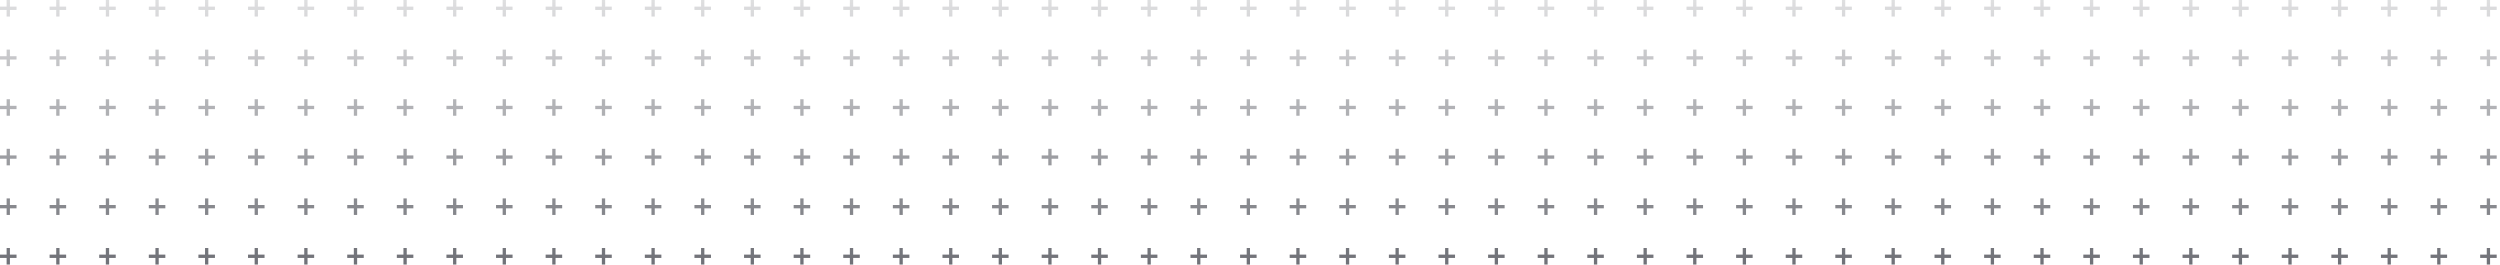 <svg width="1512" height="160" viewBox="0 0 1512 160" fill="none" xmlns="http://www.w3.org/2000/svg">
<path fill-rule="evenodd" clip-rule="evenodd" d="M1476 34V30H1474V34H1470V36H1474V40H1476V36H1480V34H1476ZM1476 4V0H1474V4H1470V6H1474V10H1476V6H1480V4H1476ZM1446 34V30H1444V34H1440V36H1444V40H1446V36H1450V34H1446ZM1446 4V0H1444V4H1440V6H1444V10H1446V6H1450V4H1446Z" fill="url(#paint0_linear_789_925)"/>
<path fill-rule="evenodd" clip-rule="evenodd" d="M1116 34V30H1114V34H1110V36H1114V40H1116V36H1120V34H1116ZM1116 4V0H1114V4H1110V6H1114V10H1116V6H1120V4H1116ZM1086 34V30H1084V34H1080V36H1084V40H1086V36H1090V34H1086ZM1086 4V0H1084V4H1080V6H1084V10H1086V6H1090V4H1086Z" fill="url(#paint1_linear_789_925)"/>
<path fill-rule="evenodd" clip-rule="evenodd" d="M756 34V30H754V34H750V36H754V40H756V36H760V34H756ZM756 4V0H754V4H750V6H754V10H756V6H760V4H756ZM726 34V30H724V34H720V36H724V40H726V36H730V34H726ZM726 4V0H724V4H720V6H724V10H726V6H730V4H726Z" fill="url(#paint2_linear_789_925)"/>
<path fill-rule="evenodd" clip-rule="evenodd" d="M396 34V30H394V34H390V36H394V40H396V36H400V34H396ZM396 4V0H394V4H390V6H394V10H396V6H400V4H396ZM366 34V30H364V34H360V36H364V40H366V36H370V34H366ZM366 4V0H364V4H360V6H364V10H366V6H370V4H366Z" fill="url(#paint3_linear_789_925)"/>
<path fill-rule="evenodd" clip-rule="evenodd" d="M36 34V30H34V34H30V36H34V40H36V36H40V34H36ZM36 4V0H34V4H30V6H34V10H36V6H40V4H36ZM6 34V30H4V34H0V36H4V40H6V36H10V34H6ZM6 4V0H4V4H0V6H4V10H6V6H10V4H6Z" fill="url(#paint4_linear_789_925)"/>
<path fill-rule="evenodd" clip-rule="evenodd" d="M1596 34V30H1594V34H1590V36H1594V40H1596V36H1600V34H1596ZM1596 4V0H1594V4H1590V6H1594V10H1596V6H1600V4H1596ZM1566 34V30H1564V34H1560V36H1564V40H1566V36H1570V34H1566ZM1566 4V0H1564V4H1560V6H1564V10H1566V6H1570V4H1566Z" fill="url(#paint5_linear_789_925)"/>
<path fill-rule="evenodd" clip-rule="evenodd" d="M1236 34V30H1234V34H1230V36H1234V40H1236V36H1240V34H1236ZM1236 4V0H1234V4H1230V6H1234V10H1236V6H1240V4H1236ZM1206 34V30H1204V34H1200V36H1204V40H1206V36H1210V34H1206ZM1206 4V0H1204V4H1200V6H1204V10H1206V6H1210V4H1206Z" fill="url(#paint6_linear_789_925)"/>
<path fill-rule="evenodd" clip-rule="evenodd" d="M876 34V30H874V34H870V36H874V40H876V36H880V34H876ZM876 4V0H874V4H870V6H874V10H876V6H880V4H876ZM846 34V30H844V34H840V36H844V40H846V36H850V34H846ZM846 4V0H844V4H840V6H844V10H846V6H850V4H846Z" fill="url(#paint7_linear_789_925)"/>
<path fill-rule="evenodd" clip-rule="evenodd" d="M516 34V30H514V34H510V36H514V40H516V36H520V34H516ZM516 4V0H514V4H510V6H514V10H516V6H520V4H516ZM486 34V30H484V34H480V36H484V40H486V36H490V34H486ZM486 4V0H484V4H480V6H484V10H486V6H490V4H486Z" fill="url(#paint8_linear_789_925)"/>
<path fill-rule="evenodd" clip-rule="evenodd" d="M156 34V30H154V34H150V36H154V40H156V36H160V34H156ZM156 4V0H154V4H150V6H154V10H156V6H160V4H156ZM126 34V30H124V34H120V36H124V40H126V36H130V34H126ZM126 4V0H124V4H120V6H124V10H126V6H130V4H126Z" fill="url(#paint9_linear_789_925)"/>
<path fill-rule="evenodd" clip-rule="evenodd" d="M1716 34V30H1714V34H1710V36H1714V40H1716V36H1720V34H1716ZM1716 4V0H1714V4H1710V6H1714V10H1716V6H1720V4H1716ZM1686 34V30H1684V34H1680V36H1684V40H1686V36H1690V34H1686ZM1686 4V0H1684V4H1680V6H1684V10H1686V6H1690V4H1686Z" fill="url(#paint10_linear_789_925)"/>
<path fill-rule="evenodd" clip-rule="evenodd" d="M1356 34V30H1354V34H1350V36H1354V40H1356V36H1360V34H1356ZM1356 4V0H1354V4H1350V6H1354V10H1356V6H1360V4H1356ZM1326 34V30H1324V34H1320V36H1324V40H1326V36H1330V34H1326ZM1326 4V0H1324V4H1320V6H1324V10H1326V6H1330V4H1326Z" fill="url(#paint11_linear_789_925)"/>
<path fill-rule="evenodd" clip-rule="evenodd" d="M996 34V30H994V34H990V36H994V40H996V36H1000V34H996ZM996 4V0H994V4H990V6H994V10H996V6H1000V4H996ZM966 34V30H964V34H960V36H964V40H966V36H970V34H966ZM966 4V0H964V4H960V6H964V10H966V6H970V4H966Z" fill="url(#paint12_linear_789_925)"/>
<path fill-rule="evenodd" clip-rule="evenodd" d="M636 34V30H634V34H630V36H634V40H636V36H640V34H636ZM636 4V0H634V4H630V6H634V10H636V6H640V4H636ZM606 34V30H604V34H600V36H604V40H606V36H610V34H606ZM606 4V0H604V4H600V6H604V10H606V6H610V4H606Z" fill="url(#paint13_linear_789_925)"/>
<path fill-rule="evenodd" clip-rule="evenodd" d="M276 34V30H274V34H270V36H274V40H276V36H280V34H276ZM276 4V0H274V4H270V6H274V10H276V6H280V4H276ZM246 34V30H244V34H240V36H244V40H246V36H250V34H246ZM246 4V0H244V4H240V6H244V10H246V6H250V4H246Z" fill="url(#paint14_linear_789_925)"/>
<path fill-rule="evenodd" clip-rule="evenodd" d="M1536 34V30H1534V34H1530V36H1534V40H1536V36H1540V34H1536ZM1536 4V0H1534V4H1530V6H1534V10H1536V6H1540V4H1536ZM1506 34V30H1504V34H1500V36H1504V40H1506V36H1510V34H1506ZM1506 4V0H1504V4H1500V6H1504V10H1506V6H1510V4H1506Z" fill="url(#paint15_linear_789_925)"/>
<path fill-rule="evenodd" clip-rule="evenodd" d="M1176 34V30H1174V34H1170V36H1174V40H1176V36H1180V34H1176ZM1176 4V0H1174V4H1170V6H1174V10H1176V6H1180V4H1176ZM1146 34V30H1144V34H1140V36H1144V40H1146V36H1150V34H1146ZM1146 4V0H1144V4H1140V6H1144V10H1146V6H1150V4H1146Z" fill="url(#paint16_linear_789_925)"/>
<path fill-rule="evenodd" clip-rule="evenodd" d="M816 34V30H814V34H810V36H814V40H816V36H820V34H816ZM816 4V0H814V4H810V6H814V10H816V6H820V4H816ZM786 34V30H784V34H780V36H784V40H786V36H790V34H786ZM786 4V0H784V4H780V6H784V10H786V6H790V4H786Z" fill="url(#paint17_linear_789_925)"/>
<path fill-rule="evenodd" clip-rule="evenodd" d="M456 34V30H454V34H450V36H454V40H456V36H460V34H456ZM456 4V0H454V4H450V6H454V10H456V6H460V4H456ZM426 34V30H424V34H420V36H424V40H426V36H430V34H426ZM426 4V0H424V4H420V6H424V10H426V6H430V4H426Z" fill="url(#paint18_linear_789_925)"/>
<path fill-rule="evenodd" clip-rule="evenodd" d="M96 34V30H94V34H90V36H94V40H96V36H100V34H96ZM96 4V0H94V4H90V6H94V10H96V6H100V4H96ZM66 34V30H64V34H60V36H64V40H66V36H70V34H66ZM66 4V0H64V4H60V6H64V10H66V6H70V4H66Z" fill="url(#paint19_linear_789_925)"/>
<path fill-rule="evenodd" clip-rule="evenodd" d="M1656 34V30H1654V34H1650V36H1654V40H1656V36H1660V34H1656ZM1656 4V0H1654V4H1650V6H1654V10H1656V6H1660V4H1656ZM1626 34V30H1624V34H1620V36H1624V40H1626V36H1630V34H1626ZM1626 4V0H1624V4H1620V6H1624V10H1626V6H1630V4H1626Z" fill="url(#paint20_linear_789_925)"/>
<path fill-rule="evenodd" clip-rule="evenodd" d="M1296 34V30H1294V34H1290V36H1294V40H1296V36H1300V34H1296ZM1296 4V0H1294V4H1290V6H1294V10H1296V6H1300V4H1296ZM1266 34V30H1264V34H1260V36H1264V40H1266V36H1270V34H1266ZM1266 4V0H1264V4H1260V6H1264V10H1266V6H1270V4H1266Z" fill="url(#paint21_linear_789_925)"/>
<path fill-rule="evenodd" clip-rule="evenodd" d="M936 34V30H934V34H930V36H934V40H936V36H940V34H936ZM936 4V0H934V4H930V6H934V10H936V6H940V4H936ZM906 34V30H904V34H900V36H904V40H906V36H910V34H906ZM906 4V0H904V4H900V6H904V10H906V6H910V4H906Z" fill="url(#paint22_linear_789_925)"/>
<path fill-rule="evenodd" clip-rule="evenodd" d="M576 34V30H574V34H570V36H574V40H576V36H580V34H576ZM576 4V0H574V4H570V6H574V10H576V6H580V4H576ZM546 34V30H544V34H540V36H544V40H546V36H550V34H546ZM546 4V0H544V4H540V6H544V10H546V6H550V4H546Z" fill="url(#paint23_linear_789_925)"/>
<path fill-rule="evenodd" clip-rule="evenodd" d="M216 34V30H214V34H210V36H214V40H216V36H220V34H216ZM216 4V0H214V4H210V6H214V10H216V6H220V4H216ZM186 34V30H184V34H180V36H184V40H186V36H190V34H186ZM186 4V0H184V4H180V6H184V10H186V6H190V4H186Z" fill="url(#paint24_linear_789_925)"/>
<path fill-rule="evenodd" clip-rule="evenodd" d="M1776 34V30H1774V34H1770V36H1774V40H1776V36H1780V34H1776ZM1776 4V0H1774V4H1770V6H1774V10H1776V6H1780V4H1776ZM1746 34V30H1744V34H1740V36H1744V40H1746V36H1750V34H1746ZM1746 4V0H1744V4H1740V6H1744V10H1746V6H1750V4H1746Z" fill="url(#paint25_linear_789_925)"/>
<path fill-rule="evenodd" clip-rule="evenodd" d="M1416 34V30H1414V34H1410V36H1414V40H1416V36H1420V34H1416ZM1416 4V0H1414V4H1410V6H1414V10H1416V6H1420V4H1416ZM1386 34V30H1384V34H1380V36H1384V40H1386V36H1390V34H1386ZM1386 4V0H1384V4H1380V6H1384V10H1386V6H1390V4H1386Z" fill="url(#paint26_linear_789_925)"/>
<path fill-rule="evenodd" clip-rule="evenodd" d="M1056 34V30H1054V34H1050V36H1054V40H1056V36H1060V34H1056ZM1056 4V0H1054V4H1050V6H1054V10H1056V6H1060V4H1056ZM1026 34V30H1024V34H1020V36H1024V40H1026V36H1030V34H1026ZM1026 4V0H1024V4H1020V6H1024V10H1026V6H1030V4H1026Z" fill="url(#paint27_linear_789_925)"/>
<path fill-rule="evenodd" clip-rule="evenodd" d="M696 34V30H694V34H690V36H694V40H696V36H700V34H696ZM696 4V0H694V4H690V6H694V10H696V6H700V4H696ZM666 34V30H664V34H660V36H664V40H666V36H670V34H666ZM666 4V0H664V4H660V6H664V10H666V6H670V4H666Z" fill="url(#paint28_linear_789_925)"/>
<path fill-rule="evenodd" clip-rule="evenodd" d="M336 34V30H334V34H330V36H334V40H336V36H340V34H336ZM336 4V0H334V4H330V6H334V10H336V6H340V4H336ZM306 34V30H304V34H300V36H304V40H306V36H310V34H306ZM306 4V0H304V4H300V6H304V10H306V6H310V4H306Z" fill="url(#paint29_linear_789_925)"/>
<path fill-rule="evenodd" clip-rule="evenodd" d="M1476 94V90H1474V94H1470V96H1474V100H1476V96H1480V94H1476ZM1476 64V60H1474V64H1470V66H1474V70H1476V66H1480V64H1476ZM1446 94V90H1444V94H1440V96H1444V100H1446V96H1450V94H1446ZM1446 64V60H1444V64H1440V66H1444V70H1446V66H1450V64H1446Z" fill="url(#paint30_linear_789_925)"/>
<path fill-rule="evenodd" clip-rule="evenodd" d="M1116 94V90H1114V94H1110V96H1114V100H1116V96H1120V94H1116ZM1116 64V60H1114V64H1110V66H1114V70H1116V66H1120V64H1116ZM1086 94V90H1084V94H1080V96H1084V100H1086V96H1090V94H1086ZM1086 64V60H1084V64H1080V66H1084V70H1086V66H1090V64H1086Z" fill="url(#paint31_linear_789_925)"/>
<path fill-rule="evenodd" clip-rule="evenodd" d="M756 94V90H754V94H750V96H754V100H756V96H760V94H756ZM756 64V60H754V64H750V66H754V70H756V66H760V64H756ZM726 94V90H724V94H720V96H724V100H726V96H730V94H726ZM726 64V60H724V64H720V66H724V70H726V66H730V64H726Z" fill="url(#paint32_linear_789_925)"/>
<path fill-rule="evenodd" clip-rule="evenodd" d="M396 94V90H394V94H390V96H394V100H396V96H400V94H396ZM396 64V60H394V64H390V66H394V70H396V66H400V64H396ZM366 94V90H364V94H360V96H364V100H366V96H370V94H366ZM366 64V60H364V64H360V66H364V70H366V66H370V64H366Z" fill="url(#paint33_linear_789_925)"/>
<path fill-rule="evenodd" clip-rule="evenodd" d="M36 94V90H34V94H30V96H34V100H36V96H40V94H36ZM36 64V60H34V64H30V66H34V70H36V66H40V64H36ZM6 94V90H4V94H0V96H4V100H6V96H10V94H6ZM6 64V60H4V64H0V66H4V70H6V66H10V64H6Z" fill="url(#paint34_linear_789_925)"/>
<path fill-rule="evenodd" clip-rule="evenodd" d="M1596 94V90H1594V94H1590V96H1594V100H1596V96H1600V94H1596ZM1596 64V60H1594V64H1590V66H1594V70H1596V66H1600V64H1596ZM1566 94V90H1564V94H1560V96H1564V100H1566V96H1570V94H1566ZM1566 64V60H1564V64H1560V66H1564V70H1566V66H1570V64H1566Z" fill="url(#paint35_linear_789_925)"/>
<path fill-rule="evenodd" clip-rule="evenodd" d="M1236 94V90H1234V94H1230V96H1234V100H1236V96H1240V94H1236ZM1236 64V60H1234V64H1230V66H1234V70H1236V66H1240V64H1236ZM1206 94V90H1204V94H1200V96H1204V100H1206V96H1210V94H1206ZM1206 64V60H1204V64H1200V66H1204V70H1206V66H1210V64H1206Z" fill="url(#paint36_linear_789_925)"/>
<path fill-rule="evenodd" clip-rule="evenodd" d="M876 94V90H874V94H870V96H874V100H876V96H880V94H876ZM876 64V60H874V64H870V66H874V70H876V66H880V64H876ZM846 94V90H844V94H840V96H844V100H846V96H850V94H846ZM846 64V60H844V64H840V66H844V70H846V66H850V64H846Z" fill="url(#paint37_linear_789_925)"/>
<path fill-rule="evenodd" clip-rule="evenodd" d="M516 94V90H514V94H510V96H514V100H516V96H520V94H516ZM516 64V60H514V64H510V66H514V70H516V66H520V64H516ZM486 94V90H484V94H480V96H484V100H486V96H490V94H486ZM486 64V60H484V64H480V66H484V70H486V66H490V64H486Z" fill="url(#paint38_linear_789_925)"/>
<path fill-rule="evenodd" clip-rule="evenodd" d="M156 94V90H154V94H150V96H154V100H156V96H160V94H156ZM156 64V60H154V64H150V66H154V70H156V66H160V64H156ZM126 94V90H124V94H120V96H124V100H126V96H130V94H126ZM126 64V60H124V64H120V66H124V70H126V66H130V64H126Z" fill="url(#paint39_linear_789_925)"/>
<path fill-rule="evenodd" clip-rule="evenodd" d="M1716 94V90H1714V94H1710V96H1714V100H1716V96H1720V94H1716ZM1716 64V60H1714V64H1710V66H1714V70H1716V66H1720V64H1716ZM1686 94V90H1684V94H1680V96H1684V100H1686V96H1690V94H1686ZM1686 64V60H1684V64H1680V66H1684V70H1686V66H1690V64H1686Z" fill="url(#paint40_linear_789_925)"/>
<path fill-rule="evenodd" clip-rule="evenodd" d="M1356 94V90H1354V94H1350V96H1354V100H1356V96H1360V94H1356ZM1356 64V60H1354V64H1350V66H1354V70H1356V66H1360V64H1356ZM1326 94V90H1324V94H1320V96H1324V100H1326V96H1330V94H1326ZM1326 64V60H1324V64H1320V66H1324V70H1326V66H1330V64H1326Z" fill="url(#paint41_linear_789_925)"/>
<path fill-rule="evenodd" clip-rule="evenodd" d="M996 94V90H994V94H990V96H994V100H996V96H1000V94H996ZM996 64V60H994V64H990V66H994V70H996V66H1000V64H996ZM966 94V90H964V94H960V96H964V100H966V96H970V94H966ZM966 64V60H964V64H960V66H964V70H966V66H970V64H966Z" fill="url(#paint42_linear_789_925)"/>
<path fill-rule="evenodd" clip-rule="evenodd" d="M636 94V90H634V94H630V96H634V100H636V96H640V94H636ZM636 64V60H634V64H630V66H634V70H636V66H640V64H636ZM606 94V90H604V94H600V96H604V100H606V96H610V94H606ZM606 64V60H604V64H600V66H604V70H606V66H610V64H606Z" fill="url(#paint43_linear_789_925)"/>
<path fill-rule="evenodd" clip-rule="evenodd" d="M276 94V90H274V94H270V96H274V100H276V96H280V94H276ZM276 64V60H274V64H270V66H274V70H276V66H280V64H276ZM246 94V90H244V94H240V96H244V100H246V96H250V94H246ZM246 64V60H244V64H240V66H244V70H246V66H250V64H246Z" fill="url(#paint44_linear_789_925)"/>
<path fill-rule="evenodd" clip-rule="evenodd" d="M1536 94V90H1534V94H1530V96H1534V100H1536V96H1540V94H1536ZM1536 64V60H1534V64H1530V66H1534V70H1536V66H1540V64H1536ZM1506 94V90H1504V94H1500V96H1504V100H1506V96H1510V94H1506ZM1506 64V60H1504V64H1500V66H1504V70H1506V66H1510V64H1506Z" fill="url(#paint45_linear_789_925)"/>
<path fill-rule="evenodd" clip-rule="evenodd" d="M1176 94V90H1174V94H1170V96H1174V100H1176V96H1180V94H1176ZM1176 64V60H1174V64H1170V66H1174V70H1176V66H1180V64H1176ZM1146 94V90H1144V94H1140V96H1144V100H1146V96H1150V94H1146ZM1146 64V60H1144V64H1140V66H1144V70H1146V66H1150V64H1146Z" fill="url(#paint46_linear_789_925)"/>
<path fill-rule="evenodd" clip-rule="evenodd" d="M816 94V90H814V94H810V96H814V100H816V96H820V94H816ZM816 64V60H814V64H810V66H814V70H816V66H820V64H816ZM786 94V90H784V94H780V96H784V100H786V96H790V94H786ZM786 64V60H784V64H780V66H784V70H786V66H790V64H786Z" fill="url(#paint47_linear_789_925)"/>
<path fill-rule="evenodd" clip-rule="evenodd" d="M456 94V90H454V94H450V96H454V100H456V96H460V94H456ZM456 64V60H454V64H450V66H454V70H456V66H460V64H456ZM426 94V90H424V94H420V96H424V100H426V96H430V94H426ZM426 64V60H424V64H420V66H424V70H426V66H430V64H426Z" fill="url(#paint48_linear_789_925)"/>
<path fill-rule="evenodd" clip-rule="evenodd" d="M96 94V90H94V94H90V96H94V100H96V96H100V94H96ZM96 64V60H94V64H90V66H94V70H96V66H100V64H96ZM66 94V90H64V94H60V96H64V100H66V96H70V94H66ZM66 64V60H64V64H60V66H64V70H66V66H70V64H66Z" fill="url(#paint49_linear_789_925)"/>
<path fill-rule="evenodd" clip-rule="evenodd" d="M1656 94V90H1654V94H1650V96H1654V100H1656V96H1660V94H1656ZM1656 64V60H1654V64H1650V66H1654V70H1656V66H1660V64H1656ZM1626 94V90H1624V94H1620V96H1624V100H1626V96H1630V94H1626ZM1626 64V60H1624V64H1620V66H1624V70H1626V66H1630V64H1626Z" fill="url(#paint50_linear_789_925)"/>
<path fill-rule="evenodd" clip-rule="evenodd" d="M1296 94V90H1294V94H1290V96H1294V100H1296V96H1300V94H1296ZM1296 64V60H1294V64H1290V66H1294V70H1296V66H1300V64H1296ZM1266 94V90H1264V94H1260V96H1264V100H1266V96H1270V94H1266ZM1266 64V60H1264V64H1260V66H1264V70H1266V66H1270V64H1266Z" fill="url(#paint51_linear_789_925)"/>
<path fill-rule="evenodd" clip-rule="evenodd" d="M936 94V90H934V94H930V96H934V100H936V96H940V94H936ZM936 64V60H934V64H930V66H934V70H936V66H940V64H936ZM906 94V90H904V94H900V96H904V100H906V96H910V94H906ZM906 64V60H904V64H900V66H904V70H906V66H910V64H906Z" fill="url(#paint52_linear_789_925)"/>
<path fill-rule="evenodd" clip-rule="evenodd" d="M576 94V90H574V94H570V96H574V100H576V96H580V94H576ZM576 64V60H574V64H570V66H574V70H576V66H580V64H576ZM546 94V90H544V94H540V96H544V100H546V96H550V94H546ZM546 64V60H544V64H540V66H544V70H546V66H550V64H546Z" fill="url(#paint53_linear_789_925)"/>
<path fill-rule="evenodd" clip-rule="evenodd" d="M216 94V90H214V94H210V96H214V100H216V96H220V94H216ZM216 64V60H214V64H210V66H214V70H216V66H220V64H216ZM186 94V90H184V94H180V96H184V100H186V96H190V94H186ZM186 64V60H184V64H180V66H184V70H186V66H190V64H186Z" fill="url(#paint54_linear_789_925)"/>
<path fill-rule="evenodd" clip-rule="evenodd" d="M1776 94V90H1774V94H1770V96H1774V100H1776V96H1780V94H1776ZM1776 64V60H1774V64H1770V66H1774V70H1776V66H1780V64H1776ZM1746 94V90H1744V94H1740V96H1744V100H1746V96H1750V94H1746ZM1746 64V60H1744V64H1740V66H1744V70H1746V66H1750V64H1746Z" fill="url(#paint55_linear_789_925)"/>
<path fill-rule="evenodd" clip-rule="evenodd" d="M1416 94V90H1414V94H1410V96H1414V100H1416V96H1420V94H1416ZM1416 64V60H1414V64H1410V66H1414V70H1416V66H1420V64H1416ZM1386 94V90H1384V94H1380V96H1384V100H1386V96H1390V94H1386ZM1386 64V60H1384V64H1380V66H1384V70H1386V66H1390V64H1386Z" fill="url(#paint56_linear_789_925)"/>
<path fill-rule="evenodd" clip-rule="evenodd" d="M1056 94V90H1054V94H1050V96H1054V100H1056V96H1060V94H1056ZM1056 64V60H1054V64H1050V66H1054V70H1056V66H1060V64H1056ZM1026 94V90H1024V94H1020V96H1024V100H1026V96H1030V94H1026ZM1026 64V60H1024V64H1020V66H1024V70H1026V66H1030V64H1026Z" fill="url(#paint57_linear_789_925)"/>
<path fill-rule="evenodd" clip-rule="evenodd" d="M696 94V90H694V94H690V96H694V100H696V96H700V94H696ZM696 64V60H694V64H690V66H694V70H696V66H700V64H696ZM666 94V90H664V94H660V96H664V100H666V96H670V94H666ZM666 64V60H664V64H660V66H664V70H666V66H670V64H666Z" fill="url(#paint58_linear_789_925)"/>
<path fill-rule="evenodd" clip-rule="evenodd" d="M336 94V90H334V94H330V96H334V100H336V96H340V94H336ZM336 64V60H334V64H330V66H334V70H336V66H340V64H336ZM306 94V90H304V94H300V96H304V100H306V96H310V94H306ZM306 64V60H304V64H300V66H304V70H306V66H310V64H306Z" fill="url(#paint59_linear_789_925)"/>
<path fill-rule="evenodd" clip-rule="evenodd" d="M1476 154V150H1474V154H1470V156H1474V160H1476V156H1480V154H1476ZM1476 124V120H1474V124H1470V126H1474V130H1476V126H1480V124H1476ZM1446 154V150H1444V154H1440V156H1444V160H1446V156H1450V154H1446ZM1446 124V120H1444V124H1440V126H1444V130H1446V126H1450V124H1446Z" fill="url(#paint60_linear_789_925)"/>
<path fill-rule="evenodd" clip-rule="evenodd" d="M1116 154V150H1114V154H1110V156H1114V160H1116V156H1120V154H1116ZM1116 124V120H1114V124H1110V126H1114V130H1116V126H1120V124H1116ZM1086 154V150H1084V154H1080V156H1084V160H1086V156H1090V154H1086ZM1086 124V120H1084V124H1080V126H1084V130H1086V126H1090V124H1086Z" fill="url(#paint61_linear_789_925)"/>
<path fill-rule="evenodd" clip-rule="evenodd" d="M756 154V150H754V154H750V156H754V160H756V156H760V154H756ZM756 124V120H754V124H750V126H754V130H756V126H760V124H756ZM726 154V150H724V154H720V156H724V160H726V156H730V154H726ZM726 124V120H724V124H720V126H724V130H726V126H730V124H726Z" fill="url(#paint62_linear_789_925)"/>
<path fill-rule="evenodd" clip-rule="evenodd" d="M396 154V150H394V154H390V156H394V160H396V156H400V154H396ZM396 124V120H394V124H390V126H394V130H396V126H400V124H396ZM366 154V150H364V154H360V156H364V160H366V156H370V154H366ZM366 124V120H364V124H360V126H364V130H366V126H370V124H366Z" fill="url(#paint63_linear_789_925)"/>
<path fill-rule="evenodd" clip-rule="evenodd" d="M36 154V150H34V154H30V156H34V160H36V156H40V154H36ZM36 124V120H34V124H30V126H34V130H36V126H40V124H36ZM6 154V150H4V154H0V156H4V160H6V156H10V154H6ZM6 124V120H4V124H0V126H4V130H6V126H10V124H6Z" fill="url(#paint64_linear_789_925)"/>
<path fill-rule="evenodd" clip-rule="evenodd" d="M1596 154V150H1594V154H1590V156H1594V160H1596V156H1600V154H1596ZM1596 124V120H1594V124H1590V126H1594V130H1596V126H1600V124H1596ZM1566 154V150H1564V154H1560V156H1564V160H1566V156H1570V154H1566ZM1566 124V120H1564V124H1560V126H1564V130H1566V126H1570V124H1566Z" fill="url(#paint65_linear_789_925)"/>
<path fill-rule="evenodd" clip-rule="evenodd" d="M1236 154V150H1234V154H1230V156H1234V160H1236V156H1240V154H1236ZM1236 124V120H1234V124H1230V126H1234V130H1236V126H1240V124H1236ZM1206 154V150H1204V154H1200V156H1204V160H1206V156H1210V154H1206ZM1206 124V120H1204V124H1200V126H1204V130H1206V126H1210V124H1206Z" fill="url(#paint66_linear_789_925)"/>
<path fill-rule="evenodd" clip-rule="evenodd" d="M876 154V150H874V154H870V156H874V160H876V156H880V154H876ZM876 124V120H874V124H870V126H874V130H876V126H880V124H876ZM846 154V150H844V154H840V156H844V160H846V156H850V154H846ZM846 124V120H844V124H840V126H844V130H846V126H850V124H846Z" fill="url(#paint67_linear_789_925)"/>
<path fill-rule="evenodd" clip-rule="evenodd" d="M516 154V150H514V154H510V156H514V160H516V156H520V154H516ZM516 124V120H514V124H510V126H514V130H516V126H520V124H516ZM486 154V150H484V154H480V156H484V160H486V156H490V154H486ZM486 124V120H484V124H480V126H484V130H486V126H490V124H486Z" fill="url(#paint68_linear_789_925)"/>
<path fill-rule="evenodd" clip-rule="evenodd" d="M156 154V150H154V154H150V156H154V160H156V156H160V154H156ZM156 124V120H154V124H150V126H154V130H156V126H160V124H156ZM126 154V150H124V154H120V156H124V160H126V156H130V154H126ZM126 124V120H124V124H120V126H124V130H126V126H130V124H126Z" fill="url(#paint69_linear_789_925)"/>
<path fill-rule="evenodd" clip-rule="evenodd" d="M1716 154V150H1714V154H1710V156H1714V160H1716V156H1720V154H1716ZM1716 124V120H1714V124H1710V126H1714V130H1716V126H1720V124H1716ZM1686 154V150H1684V154H1680V156H1684V160H1686V156H1690V154H1686ZM1686 124V120H1684V124H1680V126H1684V130H1686V126H1690V124H1686Z" fill="url(#paint70_linear_789_925)"/>
<path fill-rule="evenodd" clip-rule="evenodd" d="M1356 154V150H1354V154H1350V156H1354V160H1356V156H1360V154H1356ZM1356 124V120H1354V124H1350V126H1354V130H1356V126H1360V124H1356ZM1326 154V150H1324V154H1320V156H1324V160H1326V156H1330V154H1326ZM1326 124V120H1324V124H1320V126H1324V130H1326V126H1330V124H1326Z" fill="url(#paint71_linear_789_925)"/>
<path fill-rule="evenodd" clip-rule="evenodd" d="M996 154V150H994V154H990V156H994V160H996V156H1000V154H996ZM996 124V120H994V124H990V126H994V130H996V126H1000V124H996ZM966 154V150H964V154H960V156H964V160H966V156H970V154H966ZM966 124V120H964V124H960V126H964V130H966V126H970V124H966Z" fill="url(#paint72_linear_789_925)"/>
<path fill-rule="evenodd" clip-rule="evenodd" d="M636 154V150H634V154H630V156H634V160H636V156H640V154H636ZM636 124V120H634V124H630V126H634V130H636V126H640V124H636ZM606 154V150H604V154H600V156H604V160H606V156H610V154H606ZM606 124V120H604V124H600V126H604V130H606V126H610V124H606Z" fill="url(#paint73_linear_789_925)"/>
<path fill-rule="evenodd" clip-rule="evenodd" d="M276 154V150H274V154H270V156H274V160H276V156H280V154H276ZM276 124V120H274V124H270V126H274V130H276V126H280V124H276ZM246 154V150H244V154H240V156H244V160H246V156H250V154H246ZM246 124V120H244V124H240V126H244V130H246V126H250V124H246Z" fill="url(#paint74_linear_789_925)"/>
<path fill-rule="evenodd" clip-rule="evenodd" d="M1536 154V150H1534V154H1530V156H1534V160H1536V156H1540V154H1536ZM1536 124V120H1534V124H1530V126H1534V130H1536V126H1540V124H1536ZM1506 154V150H1504V154H1500V156H1504V160H1506V156H1510V154H1506ZM1506 124V120H1504V124H1500V126H1504V130H1506V126H1510V124H1506Z" fill="url(#paint75_linear_789_925)"/>
<path fill-rule="evenodd" clip-rule="evenodd" d="M1176 154V150H1174V154H1170V156H1174V160H1176V156H1180V154H1176ZM1176 124V120H1174V124H1170V126H1174V130H1176V126H1180V124H1176ZM1146 154V150H1144V154H1140V156H1144V160H1146V156H1150V154H1146ZM1146 124V120H1144V124H1140V126H1144V130H1146V126H1150V124H1146Z" fill="url(#paint76_linear_789_925)"/>
<path fill-rule="evenodd" clip-rule="evenodd" d="M816 154V150H814V154H810V156H814V160H816V156H820V154H816ZM816 124V120H814V124H810V126H814V130H816V126H820V124H816ZM786 154V150H784V154H780V156H784V160H786V156H790V154H786ZM786 124V120H784V124H780V126H784V130H786V126H790V124H786Z" fill="url(#paint77_linear_789_925)"/>
<path fill-rule="evenodd" clip-rule="evenodd" d="M456 154V150H454V154H450V156H454V160H456V156H460V154H456ZM456 124V120H454V124H450V126H454V130H456V126H460V124H456ZM426 154V150H424V154H420V156H424V160H426V156H430V154H426ZM426 124V120H424V124H420V126H424V130H426V126H430V124H426Z" fill="url(#paint78_linear_789_925)"/>
<path fill-rule="evenodd" clip-rule="evenodd" d="M96 154V150H94V154H90V156H94V160H96V156H100V154H96ZM96 124V120H94V124H90V126H94V130H96V126H100V124H96ZM66 154V150H64V154H60V156H64V160H66V156H70V154H66ZM66 124V120H64V124H60V126H64V130H66V126H70V124H66Z" fill="url(#paint79_linear_789_925)"/>
<path fill-rule="evenodd" clip-rule="evenodd" d="M1656 154V150H1654V154H1650V156H1654V160H1656V156H1660V154H1656ZM1656 124V120H1654V124H1650V126H1654V130H1656V126H1660V124H1656ZM1626 154V150H1624V154H1620V156H1624V160H1626V156H1630V154H1626ZM1626 124V120H1624V124H1620V126H1624V130H1626V126H1630V124H1626Z" fill="url(#paint80_linear_789_925)"/>
<path fill-rule="evenodd" clip-rule="evenodd" d="M1296 154V150H1294V154H1290V156H1294V160H1296V156H1300V154H1296ZM1296 124V120H1294V124H1290V126H1294V130H1296V126H1300V124H1296ZM1266 154V150H1264V154H1260V156H1264V160H1266V156H1270V154H1266ZM1266 124V120H1264V124H1260V126H1264V130H1266V126H1270V124H1266Z" fill="url(#paint81_linear_789_925)"/>
<path fill-rule="evenodd" clip-rule="evenodd" d="M936 154V150H934V154H930V156H934V160H936V156H940V154H936ZM936 124V120H934V124H930V126H934V130H936V126H940V124H936ZM906 154V150H904V154H900V156H904V160H906V156H910V154H906ZM906 124V120H904V124H900V126H904V130H906V126H910V124H906Z" fill="url(#paint82_linear_789_925)"/>
<path fill-rule="evenodd" clip-rule="evenodd" d="M576 154V150H574V154H570V156H574V160H576V156H580V154H576ZM576 124V120H574V124H570V126H574V130H576V126H580V124H576ZM546 154V150H544V154H540V156H544V160H546V156H550V154H546ZM546 124V120H544V124H540V126H544V130H546V126H550V124H546Z" fill="url(#paint83_linear_789_925)"/>
<path fill-rule="evenodd" clip-rule="evenodd" d="M216 154V150H214V154H210V156H214V160H216V156H220V154H216ZM216 124V120H214V124H210V126H214V130H216V126H220V124H216ZM186 154V150H184V154H180V156H184V160H186V156H190V154H186ZM186 124V120H184V124H180V126H184V130H186V126H190V124H186Z" fill="url(#paint84_linear_789_925)"/>
<path fill-rule="evenodd" clip-rule="evenodd" d="M1776 154V150H1774V154H1770V156H1774V160H1776V156H1780V154H1776ZM1776 124V120H1774V124H1770V126H1774V130H1776V126H1780V124H1776ZM1746 154V150H1744V154H1740V156H1744V160H1746V156H1750V154H1746ZM1746 124V120H1744V124H1740V126H1744V130H1746V126H1750V124H1746Z" fill="url(#paint85_linear_789_925)"/>
<path fill-rule="evenodd" clip-rule="evenodd" d="M1416 154V150H1414V154H1410V156H1414V160H1416V156H1420V154H1416ZM1416 124V120H1414V124H1410V126H1414V130H1416V126H1420V124H1416ZM1386 154V150H1384V154H1380V156H1384V160H1386V156H1390V154H1386ZM1386 124V120H1384V124H1380V126H1384V130H1386V126H1390V124H1386Z" fill="url(#paint86_linear_789_925)"/>
<path fill-rule="evenodd" clip-rule="evenodd" d="M1056 154V150H1054V154H1050V156H1054V160H1056V156H1060V154H1056ZM1056 124V120H1054V124H1050V126H1054V130H1056V126H1060V124H1056ZM1026 154V150H1024V154H1020V156H1024V160H1026V156H1030V154H1026ZM1026 124V120H1024V124H1020V126H1024V130H1026V126H1030V124H1026Z" fill="url(#paint87_linear_789_925)"/>
<path fill-rule="evenodd" clip-rule="evenodd" d="M696 154V150H694V154H690V156H694V160H696V156H700V154H696ZM696 124V120H694V124H690V126H694V130H696V126H700V124H696ZM666 154V150H664V154H660V156H664V160H666V156H670V154H666ZM666 124V120H664V124H660V126H664V130H666V126H670V124H666Z" fill="url(#paint88_linear_789_925)"/>
<path fill-rule="evenodd" clip-rule="evenodd" d="M336 154V150H334V154H330V156H334V160H336V156H340V154H336ZM336 124V120H334V124H330V126H334V130H336V126H340V124H336ZM306 154V150H304V154H300V156H304V160H306V156H310V154H306ZM306 124V120H304V124H300V126H304V130H306V126H310V124H306Z" fill="url(#paint89_linear_789_925)"/>
<defs>
<linearGradient id="paint0_linear_789_925" x1="890" y1="-46.5" x2="890" y2="252" gradientUnits="userSpaceOnUse">
<stop stop-color="#2F313A" stop-opacity="0"/>
<stop offset="1" stop-color="#2F313A"/>
</linearGradient>
<linearGradient id="paint1_linear_789_925" x1="890" y1="-46.5" x2="890" y2="252" gradientUnits="userSpaceOnUse">
<stop stop-color="#2F313A" stop-opacity="0"/>
<stop offset="1" stop-color="#2F313A"/>
</linearGradient>
<linearGradient id="paint2_linear_789_925" x1="890" y1="-46.5" x2="890" y2="252" gradientUnits="userSpaceOnUse">
<stop stop-color="#2F313A" stop-opacity="0"/>
<stop offset="1" stop-color="#2F313A"/>
</linearGradient>
<linearGradient id="paint3_linear_789_925" x1="890" y1="-46.5" x2="890" y2="252" gradientUnits="userSpaceOnUse">
<stop stop-color="#2F313A" stop-opacity="0"/>
<stop offset="1" stop-color="#2F313A"/>
</linearGradient>
<linearGradient id="paint4_linear_789_925" x1="890" y1="-46.5" x2="890" y2="252" gradientUnits="userSpaceOnUse">
<stop stop-color="#2F313A" stop-opacity="0"/>
<stop offset="1" stop-color="#2F313A"/>
</linearGradient>
<linearGradient id="paint5_linear_789_925" x1="890" y1="-46.5" x2="890" y2="252" gradientUnits="userSpaceOnUse">
<stop stop-color="#2F313A" stop-opacity="0"/>
<stop offset="1" stop-color="#2F313A"/>
</linearGradient>
<linearGradient id="paint6_linear_789_925" x1="890" y1="-46.5" x2="890" y2="252" gradientUnits="userSpaceOnUse">
<stop stop-color="#2F313A" stop-opacity="0"/>
<stop offset="1" stop-color="#2F313A"/>
</linearGradient>
<linearGradient id="paint7_linear_789_925" x1="890" y1="-46.5" x2="890" y2="252" gradientUnits="userSpaceOnUse">
<stop stop-color="#2F313A" stop-opacity="0"/>
<stop offset="1" stop-color="#2F313A"/>
</linearGradient>
<linearGradient id="paint8_linear_789_925" x1="890" y1="-46.5" x2="890" y2="252" gradientUnits="userSpaceOnUse">
<stop stop-color="#2F313A" stop-opacity="0"/>
<stop offset="1" stop-color="#2F313A"/>
</linearGradient>
<linearGradient id="paint9_linear_789_925" x1="890" y1="-46.5" x2="890" y2="252" gradientUnits="userSpaceOnUse">
<stop stop-color="#2F313A" stop-opacity="0"/>
<stop offset="1" stop-color="#2F313A"/>
</linearGradient>
<linearGradient id="paint10_linear_789_925" x1="890" y1="-46.5" x2="890" y2="252" gradientUnits="userSpaceOnUse">
<stop stop-color="#2F313A" stop-opacity="0"/>
<stop offset="1" stop-color="#2F313A"/>
</linearGradient>
<linearGradient id="paint11_linear_789_925" x1="890" y1="-46.5" x2="890" y2="252" gradientUnits="userSpaceOnUse">
<stop stop-color="#2F313A" stop-opacity="0"/>
<stop offset="1" stop-color="#2F313A"/>
</linearGradient>
<linearGradient id="paint12_linear_789_925" x1="890" y1="-46.5" x2="890" y2="252" gradientUnits="userSpaceOnUse">
<stop stop-color="#2F313A" stop-opacity="0"/>
<stop offset="1" stop-color="#2F313A"/>
</linearGradient>
<linearGradient id="paint13_linear_789_925" x1="890" y1="-46.5" x2="890" y2="252" gradientUnits="userSpaceOnUse">
<stop stop-color="#2F313A" stop-opacity="0"/>
<stop offset="1" stop-color="#2F313A"/>
</linearGradient>
<linearGradient id="paint14_linear_789_925" x1="890" y1="-46.5" x2="890" y2="252" gradientUnits="userSpaceOnUse">
<stop stop-color="#2F313A" stop-opacity="0"/>
<stop offset="1" stop-color="#2F313A"/>
</linearGradient>
<linearGradient id="paint15_linear_789_925" x1="890" y1="-46.5" x2="890" y2="252" gradientUnits="userSpaceOnUse">
<stop stop-color="#2F313A" stop-opacity="0"/>
<stop offset="1" stop-color="#2F313A"/>
</linearGradient>
<linearGradient id="paint16_linear_789_925" x1="890" y1="-46.5" x2="890" y2="252" gradientUnits="userSpaceOnUse">
<stop stop-color="#2F313A" stop-opacity="0"/>
<stop offset="1" stop-color="#2F313A"/>
</linearGradient>
<linearGradient id="paint17_linear_789_925" x1="890" y1="-46.5" x2="890" y2="252" gradientUnits="userSpaceOnUse">
<stop stop-color="#2F313A" stop-opacity="0"/>
<stop offset="1" stop-color="#2F313A"/>
</linearGradient>
<linearGradient id="paint18_linear_789_925" x1="890" y1="-46.5" x2="890" y2="252" gradientUnits="userSpaceOnUse">
<stop stop-color="#2F313A" stop-opacity="0"/>
<stop offset="1" stop-color="#2F313A"/>
</linearGradient>
<linearGradient id="paint19_linear_789_925" x1="890" y1="-46.5" x2="890" y2="252" gradientUnits="userSpaceOnUse">
<stop stop-color="#2F313A" stop-opacity="0"/>
<stop offset="1" stop-color="#2F313A"/>
</linearGradient>
<linearGradient id="paint20_linear_789_925" x1="890" y1="-46.5" x2="890" y2="252" gradientUnits="userSpaceOnUse">
<stop stop-color="#2F313A" stop-opacity="0"/>
<stop offset="1" stop-color="#2F313A"/>
</linearGradient>
<linearGradient id="paint21_linear_789_925" x1="890" y1="-46.5" x2="890" y2="252" gradientUnits="userSpaceOnUse">
<stop stop-color="#2F313A" stop-opacity="0"/>
<stop offset="1" stop-color="#2F313A"/>
</linearGradient>
<linearGradient id="paint22_linear_789_925" x1="890" y1="-46.5" x2="890" y2="252" gradientUnits="userSpaceOnUse">
<stop stop-color="#2F313A" stop-opacity="0"/>
<stop offset="1" stop-color="#2F313A"/>
</linearGradient>
<linearGradient id="paint23_linear_789_925" x1="890" y1="-46.5" x2="890" y2="252" gradientUnits="userSpaceOnUse">
<stop stop-color="#2F313A" stop-opacity="0"/>
<stop offset="1" stop-color="#2F313A"/>
</linearGradient>
<linearGradient id="paint24_linear_789_925" x1="890" y1="-46.5" x2="890" y2="252" gradientUnits="userSpaceOnUse">
<stop stop-color="#2F313A" stop-opacity="0"/>
<stop offset="1" stop-color="#2F313A"/>
</linearGradient>
<linearGradient id="paint25_linear_789_925" x1="890" y1="-46.5" x2="890" y2="252" gradientUnits="userSpaceOnUse">
<stop stop-color="#2F313A" stop-opacity="0"/>
<stop offset="1" stop-color="#2F313A"/>
</linearGradient>
<linearGradient id="paint26_linear_789_925" x1="890" y1="-46.5" x2="890" y2="252" gradientUnits="userSpaceOnUse">
<stop stop-color="#2F313A" stop-opacity="0"/>
<stop offset="1" stop-color="#2F313A"/>
</linearGradient>
<linearGradient id="paint27_linear_789_925" x1="890" y1="-46.5" x2="890" y2="252" gradientUnits="userSpaceOnUse">
<stop stop-color="#2F313A" stop-opacity="0"/>
<stop offset="1" stop-color="#2F313A"/>
</linearGradient>
<linearGradient id="paint28_linear_789_925" x1="890" y1="-46.5" x2="890" y2="252" gradientUnits="userSpaceOnUse">
<stop stop-color="#2F313A" stop-opacity="0"/>
<stop offset="1" stop-color="#2F313A"/>
</linearGradient>
<linearGradient id="paint29_linear_789_925" x1="890" y1="-46.5" x2="890" y2="252" gradientUnits="userSpaceOnUse">
<stop stop-color="#2F313A" stop-opacity="0"/>
<stop offset="1" stop-color="#2F313A"/>
</linearGradient>
<linearGradient id="paint30_linear_789_925" x1="890" y1="-46.5" x2="890" y2="252" gradientUnits="userSpaceOnUse">
<stop stop-color="#2F313A" stop-opacity="0"/>
<stop offset="1" stop-color="#2F313A"/>
</linearGradient>
<linearGradient id="paint31_linear_789_925" x1="890" y1="-46.5" x2="890" y2="252" gradientUnits="userSpaceOnUse">
<stop stop-color="#2F313A" stop-opacity="0"/>
<stop offset="1" stop-color="#2F313A"/>
</linearGradient>
<linearGradient id="paint32_linear_789_925" x1="890" y1="-46.5" x2="890" y2="252" gradientUnits="userSpaceOnUse">
<stop stop-color="#2F313A" stop-opacity="0"/>
<stop offset="1" stop-color="#2F313A"/>
</linearGradient>
<linearGradient id="paint33_linear_789_925" x1="890" y1="-46.5" x2="890" y2="252" gradientUnits="userSpaceOnUse">
<stop stop-color="#2F313A" stop-opacity="0"/>
<stop offset="1" stop-color="#2F313A"/>
</linearGradient>
<linearGradient id="paint34_linear_789_925" x1="890" y1="-46.5" x2="890" y2="252" gradientUnits="userSpaceOnUse">
<stop stop-color="#2F313A" stop-opacity="0"/>
<stop offset="1" stop-color="#2F313A"/>
</linearGradient>
<linearGradient id="paint35_linear_789_925" x1="890" y1="-46.5" x2="890" y2="252" gradientUnits="userSpaceOnUse">
<stop stop-color="#2F313A" stop-opacity="0"/>
<stop offset="1" stop-color="#2F313A"/>
</linearGradient>
<linearGradient id="paint36_linear_789_925" x1="890" y1="-46.5" x2="890" y2="252" gradientUnits="userSpaceOnUse">
<stop stop-color="#2F313A" stop-opacity="0"/>
<stop offset="1" stop-color="#2F313A"/>
</linearGradient>
<linearGradient id="paint37_linear_789_925" x1="890" y1="-46.5" x2="890" y2="252" gradientUnits="userSpaceOnUse">
<stop stop-color="#2F313A" stop-opacity="0"/>
<stop offset="1" stop-color="#2F313A"/>
</linearGradient>
<linearGradient id="paint38_linear_789_925" x1="890" y1="-46.5" x2="890" y2="252" gradientUnits="userSpaceOnUse">
<stop stop-color="#2F313A" stop-opacity="0"/>
<stop offset="1" stop-color="#2F313A"/>
</linearGradient>
<linearGradient id="paint39_linear_789_925" x1="890" y1="-46.5" x2="890" y2="252" gradientUnits="userSpaceOnUse">
<stop stop-color="#2F313A" stop-opacity="0"/>
<stop offset="1" stop-color="#2F313A"/>
</linearGradient>
<linearGradient id="paint40_linear_789_925" x1="890" y1="-46.5" x2="890" y2="252" gradientUnits="userSpaceOnUse">
<stop stop-color="#2F313A" stop-opacity="0"/>
<stop offset="1" stop-color="#2F313A"/>
</linearGradient>
<linearGradient id="paint41_linear_789_925" x1="890" y1="-46.5" x2="890" y2="252" gradientUnits="userSpaceOnUse">
<stop stop-color="#2F313A" stop-opacity="0"/>
<stop offset="1" stop-color="#2F313A"/>
</linearGradient>
<linearGradient id="paint42_linear_789_925" x1="890" y1="-46.5" x2="890" y2="252" gradientUnits="userSpaceOnUse">
<stop stop-color="#2F313A" stop-opacity="0"/>
<stop offset="1" stop-color="#2F313A"/>
</linearGradient>
<linearGradient id="paint43_linear_789_925" x1="890" y1="-46.5" x2="890" y2="252" gradientUnits="userSpaceOnUse">
<stop stop-color="#2F313A" stop-opacity="0"/>
<stop offset="1" stop-color="#2F313A"/>
</linearGradient>
<linearGradient id="paint44_linear_789_925" x1="890" y1="-46.5" x2="890" y2="252" gradientUnits="userSpaceOnUse">
<stop stop-color="#2F313A" stop-opacity="0"/>
<stop offset="1" stop-color="#2F313A"/>
</linearGradient>
<linearGradient id="paint45_linear_789_925" x1="890" y1="-46.5" x2="890" y2="252" gradientUnits="userSpaceOnUse">
<stop stop-color="#2F313A" stop-opacity="0"/>
<stop offset="1" stop-color="#2F313A"/>
</linearGradient>
<linearGradient id="paint46_linear_789_925" x1="890" y1="-46.5" x2="890" y2="252" gradientUnits="userSpaceOnUse">
<stop stop-color="#2F313A" stop-opacity="0"/>
<stop offset="1" stop-color="#2F313A"/>
</linearGradient>
<linearGradient id="paint47_linear_789_925" x1="890" y1="-46.5" x2="890" y2="252" gradientUnits="userSpaceOnUse">
<stop stop-color="#2F313A" stop-opacity="0"/>
<stop offset="1" stop-color="#2F313A"/>
</linearGradient>
<linearGradient id="paint48_linear_789_925" x1="890" y1="-46.5" x2="890" y2="252" gradientUnits="userSpaceOnUse">
<stop stop-color="#2F313A" stop-opacity="0"/>
<stop offset="1" stop-color="#2F313A"/>
</linearGradient>
<linearGradient id="paint49_linear_789_925" x1="890" y1="-46.5" x2="890" y2="252" gradientUnits="userSpaceOnUse">
<stop stop-color="#2F313A" stop-opacity="0"/>
<stop offset="1" stop-color="#2F313A"/>
</linearGradient>
<linearGradient id="paint50_linear_789_925" x1="890" y1="-46.5" x2="890" y2="252" gradientUnits="userSpaceOnUse">
<stop stop-color="#2F313A" stop-opacity="0"/>
<stop offset="1" stop-color="#2F313A"/>
</linearGradient>
<linearGradient id="paint51_linear_789_925" x1="890" y1="-46.5" x2="890" y2="252" gradientUnits="userSpaceOnUse">
<stop stop-color="#2F313A" stop-opacity="0"/>
<stop offset="1" stop-color="#2F313A"/>
</linearGradient>
<linearGradient id="paint52_linear_789_925" x1="890" y1="-46.5" x2="890" y2="252" gradientUnits="userSpaceOnUse">
<stop stop-color="#2F313A" stop-opacity="0"/>
<stop offset="1" stop-color="#2F313A"/>
</linearGradient>
<linearGradient id="paint53_linear_789_925" x1="890" y1="-46.5" x2="890" y2="252" gradientUnits="userSpaceOnUse">
<stop stop-color="#2F313A" stop-opacity="0"/>
<stop offset="1" stop-color="#2F313A"/>
</linearGradient>
<linearGradient id="paint54_linear_789_925" x1="890" y1="-46.5" x2="890" y2="252" gradientUnits="userSpaceOnUse">
<stop stop-color="#2F313A" stop-opacity="0"/>
<stop offset="1" stop-color="#2F313A"/>
</linearGradient>
<linearGradient id="paint55_linear_789_925" x1="890" y1="-46.5" x2="890" y2="252" gradientUnits="userSpaceOnUse">
<stop stop-color="#2F313A" stop-opacity="0"/>
<stop offset="1" stop-color="#2F313A"/>
</linearGradient>
<linearGradient id="paint56_linear_789_925" x1="890" y1="-46.5" x2="890" y2="252" gradientUnits="userSpaceOnUse">
<stop stop-color="#2F313A" stop-opacity="0"/>
<stop offset="1" stop-color="#2F313A"/>
</linearGradient>
<linearGradient id="paint57_linear_789_925" x1="890" y1="-46.5" x2="890" y2="252" gradientUnits="userSpaceOnUse">
<stop stop-color="#2F313A" stop-opacity="0"/>
<stop offset="1" stop-color="#2F313A"/>
</linearGradient>
<linearGradient id="paint58_linear_789_925" x1="890" y1="-46.5" x2="890" y2="252" gradientUnits="userSpaceOnUse">
<stop stop-color="#2F313A" stop-opacity="0"/>
<stop offset="1" stop-color="#2F313A"/>
</linearGradient>
<linearGradient id="paint59_linear_789_925" x1="890" y1="-46.5" x2="890" y2="252" gradientUnits="userSpaceOnUse">
<stop stop-color="#2F313A" stop-opacity="0"/>
<stop offset="1" stop-color="#2F313A"/>
</linearGradient>
<linearGradient id="paint60_linear_789_925" x1="890" y1="-46.5" x2="890" y2="252" gradientUnits="userSpaceOnUse">
<stop stop-color="#2F313A" stop-opacity="0"/>
<stop offset="1" stop-color="#2F313A"/>
</linearGradient>
<linearGradient id="paint61_linear_789_925" x1="890" y1="-46.5" x2="890" y2="252" gradientUnits="userSpaceOnUse">
<stop stop-color="#2F313A" stop-opacity="0"/>
<stop offset="1" stop-color="#2F313A"/>
</linearGradient>
<linearGradient id="paint62_linear_789_925" x1="890" y1="-46.5" x2="890" y2="252" gradientUnits="userSpaceOnUse">
<stop stop-color="#2F313A" stop-opacity="0"/>
<stop offset="1" stop-color="#2F313A"/>
</linearGradient>
<linearGradient id="paint63_linear_789_925" x1="890" y1="-46.5" x2="890" y2="252" gradientUnits="userSpaceOnUse">
<stop stop-color="#2F313A" stop-opacity="0"/>
<stop offset="1" stop-color="#2F313A"/>
</linearGradient>
<linearGradient id="paint64_linear_789_925" x1="890" y1="-46.5" x2="890" y2="252" gradientUnits="userSpaceOnUse">
<stop stop-color="#2F313A" stop-opacity="0"/>
<stop offset="1" stop-color="#2F313A"/>
</linearGradient>
<linearGradient id="paint65_linear_789_925" x1="890" y1="-46.5" x2="890" y2="252" gradientUnits="userSpaceOnUse">
<stop stop-color="#2F313A" stop-opacity="0"/>
<stop offset="1" stop-color="#2F313A"/>
</linearGradient>
<linearGradient id="paint66_linear_789_925" x1="890" y1="-46.5" x2="890" y2="252" gradientUnits="userSpaceOnUse">
<stop stop-color="#2F313A" stop-opacity="0"/>
<stop offset="1" stop-color="#2F313A"/>
</linearGradient>
<linearGradient id="paint67_linear_789_925" x1="890" y1="-46.5" x2="890" y2="252" gradientUnits="userSpaceOnUse">
<stop stop-color="#2F313A" stop-opacity="0"/>
<stop offset="1" stop-color="#2F313A"/>
</linearGradient>
<linearGradient id="paint68_linear_789_925" x1="890" y1="-46.5" x2="890" y2="252" gradientUnits="userSpaceOnUse">
<stop stop-color="#2F313A" stop-opacity="0"/>
<stop offset="1" stop-color="#2F313A"/>
</linearGradient>
<linearGradient id="paint69_linear_789_925" x1="890" y1="-46.5" x2="890" y2="252" gradientUnits="userSpaceOnUse">
<stop stop-color="#2F313A" stop-opacity="0"/>
<stop offset="1" stop-color="#2F313A"/>
</linearGradient>
<linearGradient id="paint70_linear_789_925" x1="890" y1="-46.5" x2="890" y2="252" gradientUnits="userSpaceOnUse">
<stop stop-color="#2F313A" stop-opacity="0"/>
<stop offset="1" stop-color="#2F313A"/>
</linearGradient>
<linearGradient id="paint71_linear_789_925" x1="890" y1="-46.5" x2="890" y2="252" gradientUnits="userSpaceOnUse">
<stop stop-color="#2F313A" stop-opacity="0"/>
<stop offset="1" stop-color="#2F313A"/>
</linearGradient>
<linearGradient id="paint72_linear_789_925" x1="890" y1="-46.5" x2="890" y2="252" gradientUnits="userSpaceOnUse">
<stop stop-color="#2F313A" stop-opacity="0"/>
<stop offset="1" stop-color="#2F313A"/>
</linearGradient>
<linearGradient id="paint73_linear_789_925" x1="890" y1="-46.5" x2="890" y2="252" gradientUnits="userSpaceOnUse">
<stop stop-color="#2F313A" stop-opacity="0"/>
<stop offset="1" stop-color="#2F313A"/>
</linearGradient>
<linearGradient id="paint74_linear_789_925" x1="890" y1="-46.5" x2="890" y2="252" gradientUnits="userSpaceOnUse">
<stop stop-color="#2F313A" stop-opacity="0"/>
<stop offset="1" stop-color="#2F313A"/>
</linearGradient>
<linearGradient id="paint75_linear_789_925" x1="890" y1="-46.5" x2="890" y2="252" gradientUnits="userSpaceOnUse">
<stop stop-color="#2F313A" stop-opacity="0"/>
<stop offset="1" stop-color="#2F313A"/>
</linearGradient>
<linearGradient id="paint76_linear_789_925" x1="890" y1="-46.5" x2="890" y2="252" gradientUnits="userSpaceOnUse">
<stop stop-color="#2F313A" stop-opacity="0"/>
<stop offset="1" stop-color="#2F313A"/>
</linearGradient>
<linearGradient id="paint77_linear_789_925" x1="890" y1="-46.5" x2="890" y2="252" gradientUnits="userSpaceOnUse">
<stop stop-color="#2F313A" stop-opacity="0"/>
<stop offset="1" stop-color="#2F313A"/>
</linearGradient>
<linearGradient id="paint78_linear_789_925" x1="890" y1="-46.5" x2="890" y2="252" gradientUnits="userSpaceOnUse">
<stop stop-color="#2F313A" stop-opacity="0"/>
<stop offset="1" stop-color="#2F313A"/>
</linearGradient>
<linearGradient id="paint79_linear_789_925" x1="890" y1="-46.5" x2="890" y2="252" gradientUnits="userSpaceOnUse">
<stop stop-color="#2F313A" stop-opacity="0"/>
<stop offset="1" stop-color="#2F313A"/>
</linearGradient>
<linearGradient id="paint80_linear_789_925" x1="890" y1="-46.5" x2="890" y2="252" gradientUnits="userSpaceOnUse">
<stop stop-color="#2F313A" stop-opacity="0"/>
<stop offset="1" stop-color="#2F313A"/>
</linearGradient>
<linearGradient id="paint81_linear_789_925" x1="890" y1="-46.5" x2="890" y2="252" gradientUnits="userSpaceOnUse">
<stop stop-color="#2F313A" stop-opacity="0"/>
<stop offset="1" stop-color="#2F313A"/>
</linearGradient>
<linearGradient id="paint82_linear_789_925" x1="890" y1="-46.5" x2="890" y2="252" gradientUnits="userSpaceOnUse">
<stop stop-color="#2F313A" stop-opacity="0"/>
<stop offset="1" stop-color="#2F313A"/>
</linearGradient>
<linearGradient id="paint83_linear_789_925" x1="890" y1="-46.5" x2="890" y2="252" gradientUnits="userSpaceOnUse">
<stop stop-color="#2F313A" stop-opacity="0"/>
<stop offset="1" stop-color="#2F313A"/>
</linearGradient>
<linearGradient id="paint84_linear_789_925" x1="890" y1="-46.5" x2="890" y2="252" gradientUnits="userSpaceOnUse">
<stop stop-color="#2F313A" stop-opacity="0"/>
<stop offset="1" stop-color="#2F313A"/>
</linearGradient>
<linearGradient id="paint85_linear_789_925" x1="890" y1="-46.5" x2="890" y2="252" gradientUnits="userSpaceOnUse">
<stop stop-color="#2F313A" stop-opacity="0"/>
<stop offset="1" stop-color="#2F313A"/>
</linearGradient>
<linearGradient id="paint86_linear_789_925" x1="890" y1="-46.5" x2="890" y2="252" gradientUnits="userSpaceOnUse">
<stop stop-color="#2F313A" stop-opacity="0"/>
<stop offset="1" stop-color="#2F313A"/>
</linearGradient>
<linearGradient id="paint87_linear_789_925" x1="890" y1="-46.5" x2="890" y2="252" gradientUnits="userSpaceOnUse">
<stop stop-color="#2F313A" stop-opacity="0"/>
<stop offset="1" stop-color="#2F313A"/>
</linearGradient>
<linearGradient id="paint88_linear_789_925" x1="890" y1="-46.5" x2="890" y2="252" gradientUnits="userSpaceOnUse">
<stop stop-color="#2F313A" stop-opacity="0"/>
<stop offset="1" stop-color="#2F313A"/>
</linearGradient>
<linearGradient id="paint89_linear_789_925" x1="890" y1="-46.5" x2="890" y2="252" gradientUnits="userSpaceOnUse">
<stop stop-color="#2F313A" stop-opacity="0"/>
<stop offset="1" stop-color="#2F313A"/>
</linearGradient>
</defs>
</svg>

